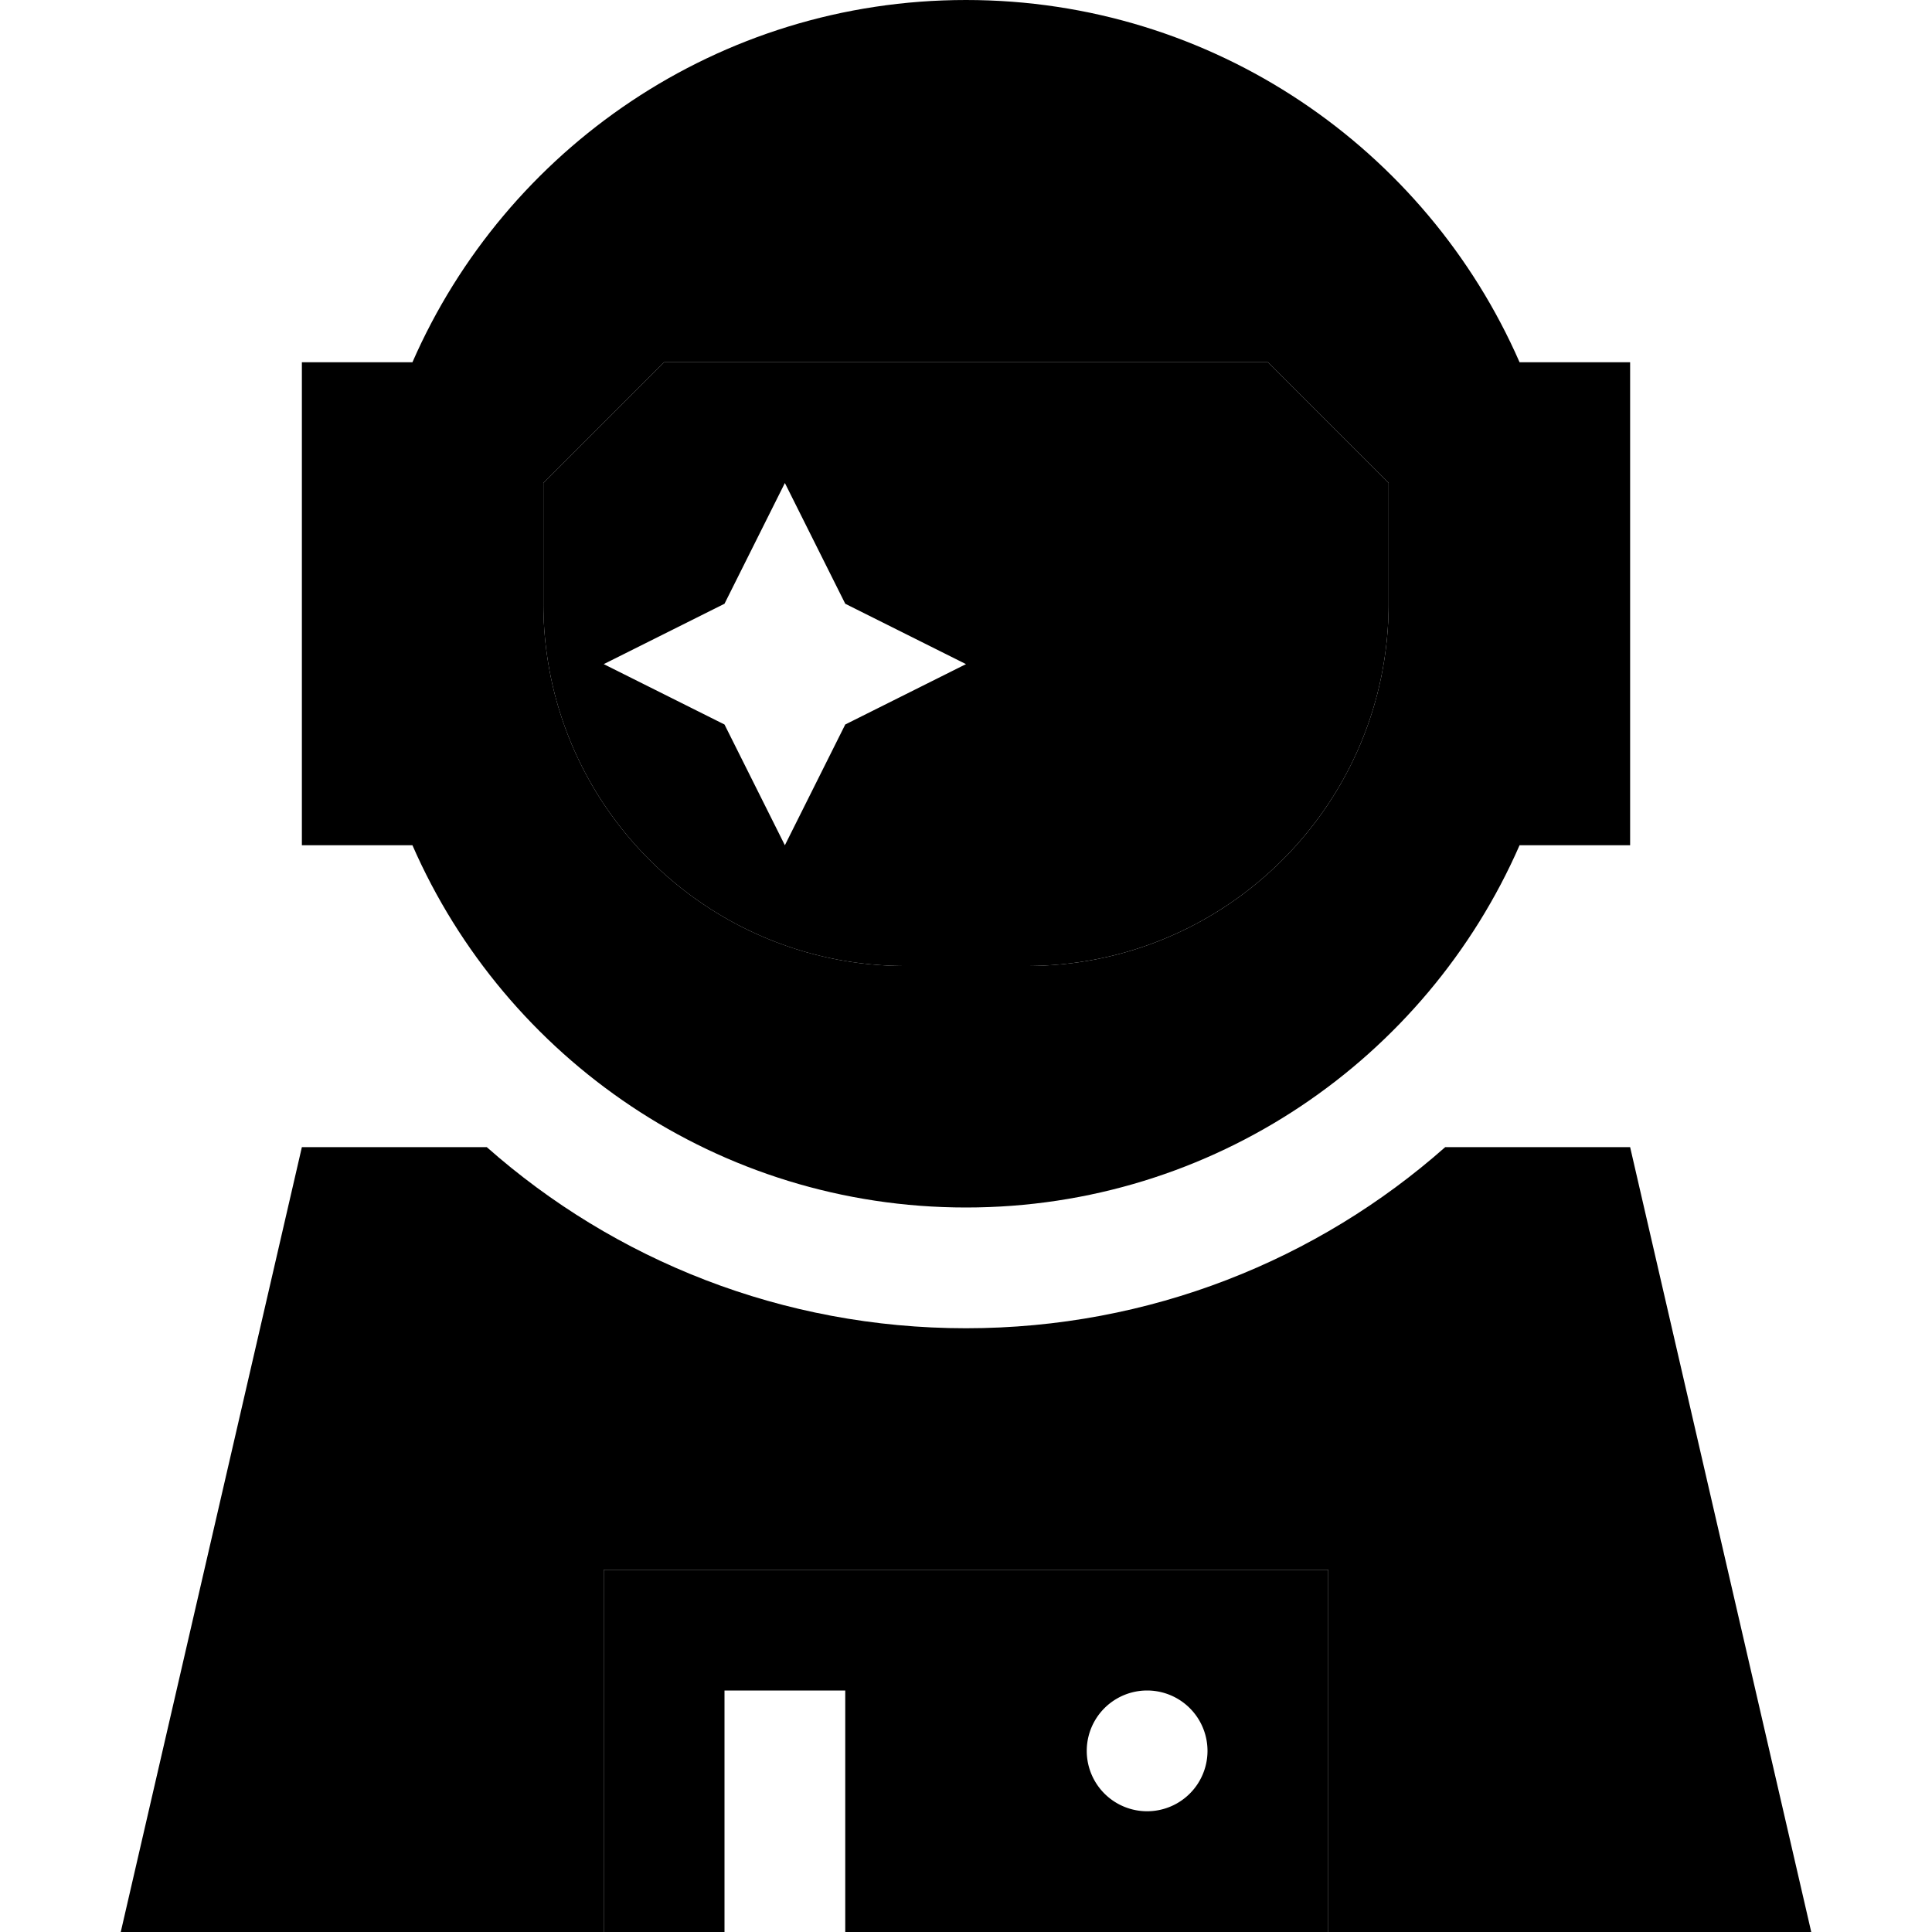 <svg xmlns="http://www.w3.org/2000/svg" width="24" height="24" viewBox="0 0 448 512">
    <path class="pr-icon-duotone-secondary" d="M112 128l0 32c0 53 43 96 96 96l32 0c53 0 96-43 96-96l0-32L304 96 144 96l-32 32zm16 48l32-16 16-32 16 32 32 16-32 16-16 32-16-32-32-16zm0 240l0 96 32 0 0-48 0-16 32 0 0 16 0 48 128 0 0-96-192 0zm160 48a16 16 0 1 1 -32 0 16 16 0 1 1 32 0z"/>
    <path class="pr-icon-duotone-primary" d="M224 0c65.6 0 122 39.5 146.7 96L400 96l0 128-29.3 0C346 280.5 289.6 320 224 320s-122-39.5-146.7-96L48 224 48 96l29.3 0C102 39.5 158.4 0 224 0zM336 160l0-32L304 96 144 96l-32 32 0 32c0 53 43 96 96 96l32 0c53 0 96-43 96-96zM97 304c33.8 29.9 78.3 48 127 48s93.2-18.1 127-48l49 0 48 208-128 0 0-96-192 0 0 96L0 512 48 304l49 0z"/>
</svg>